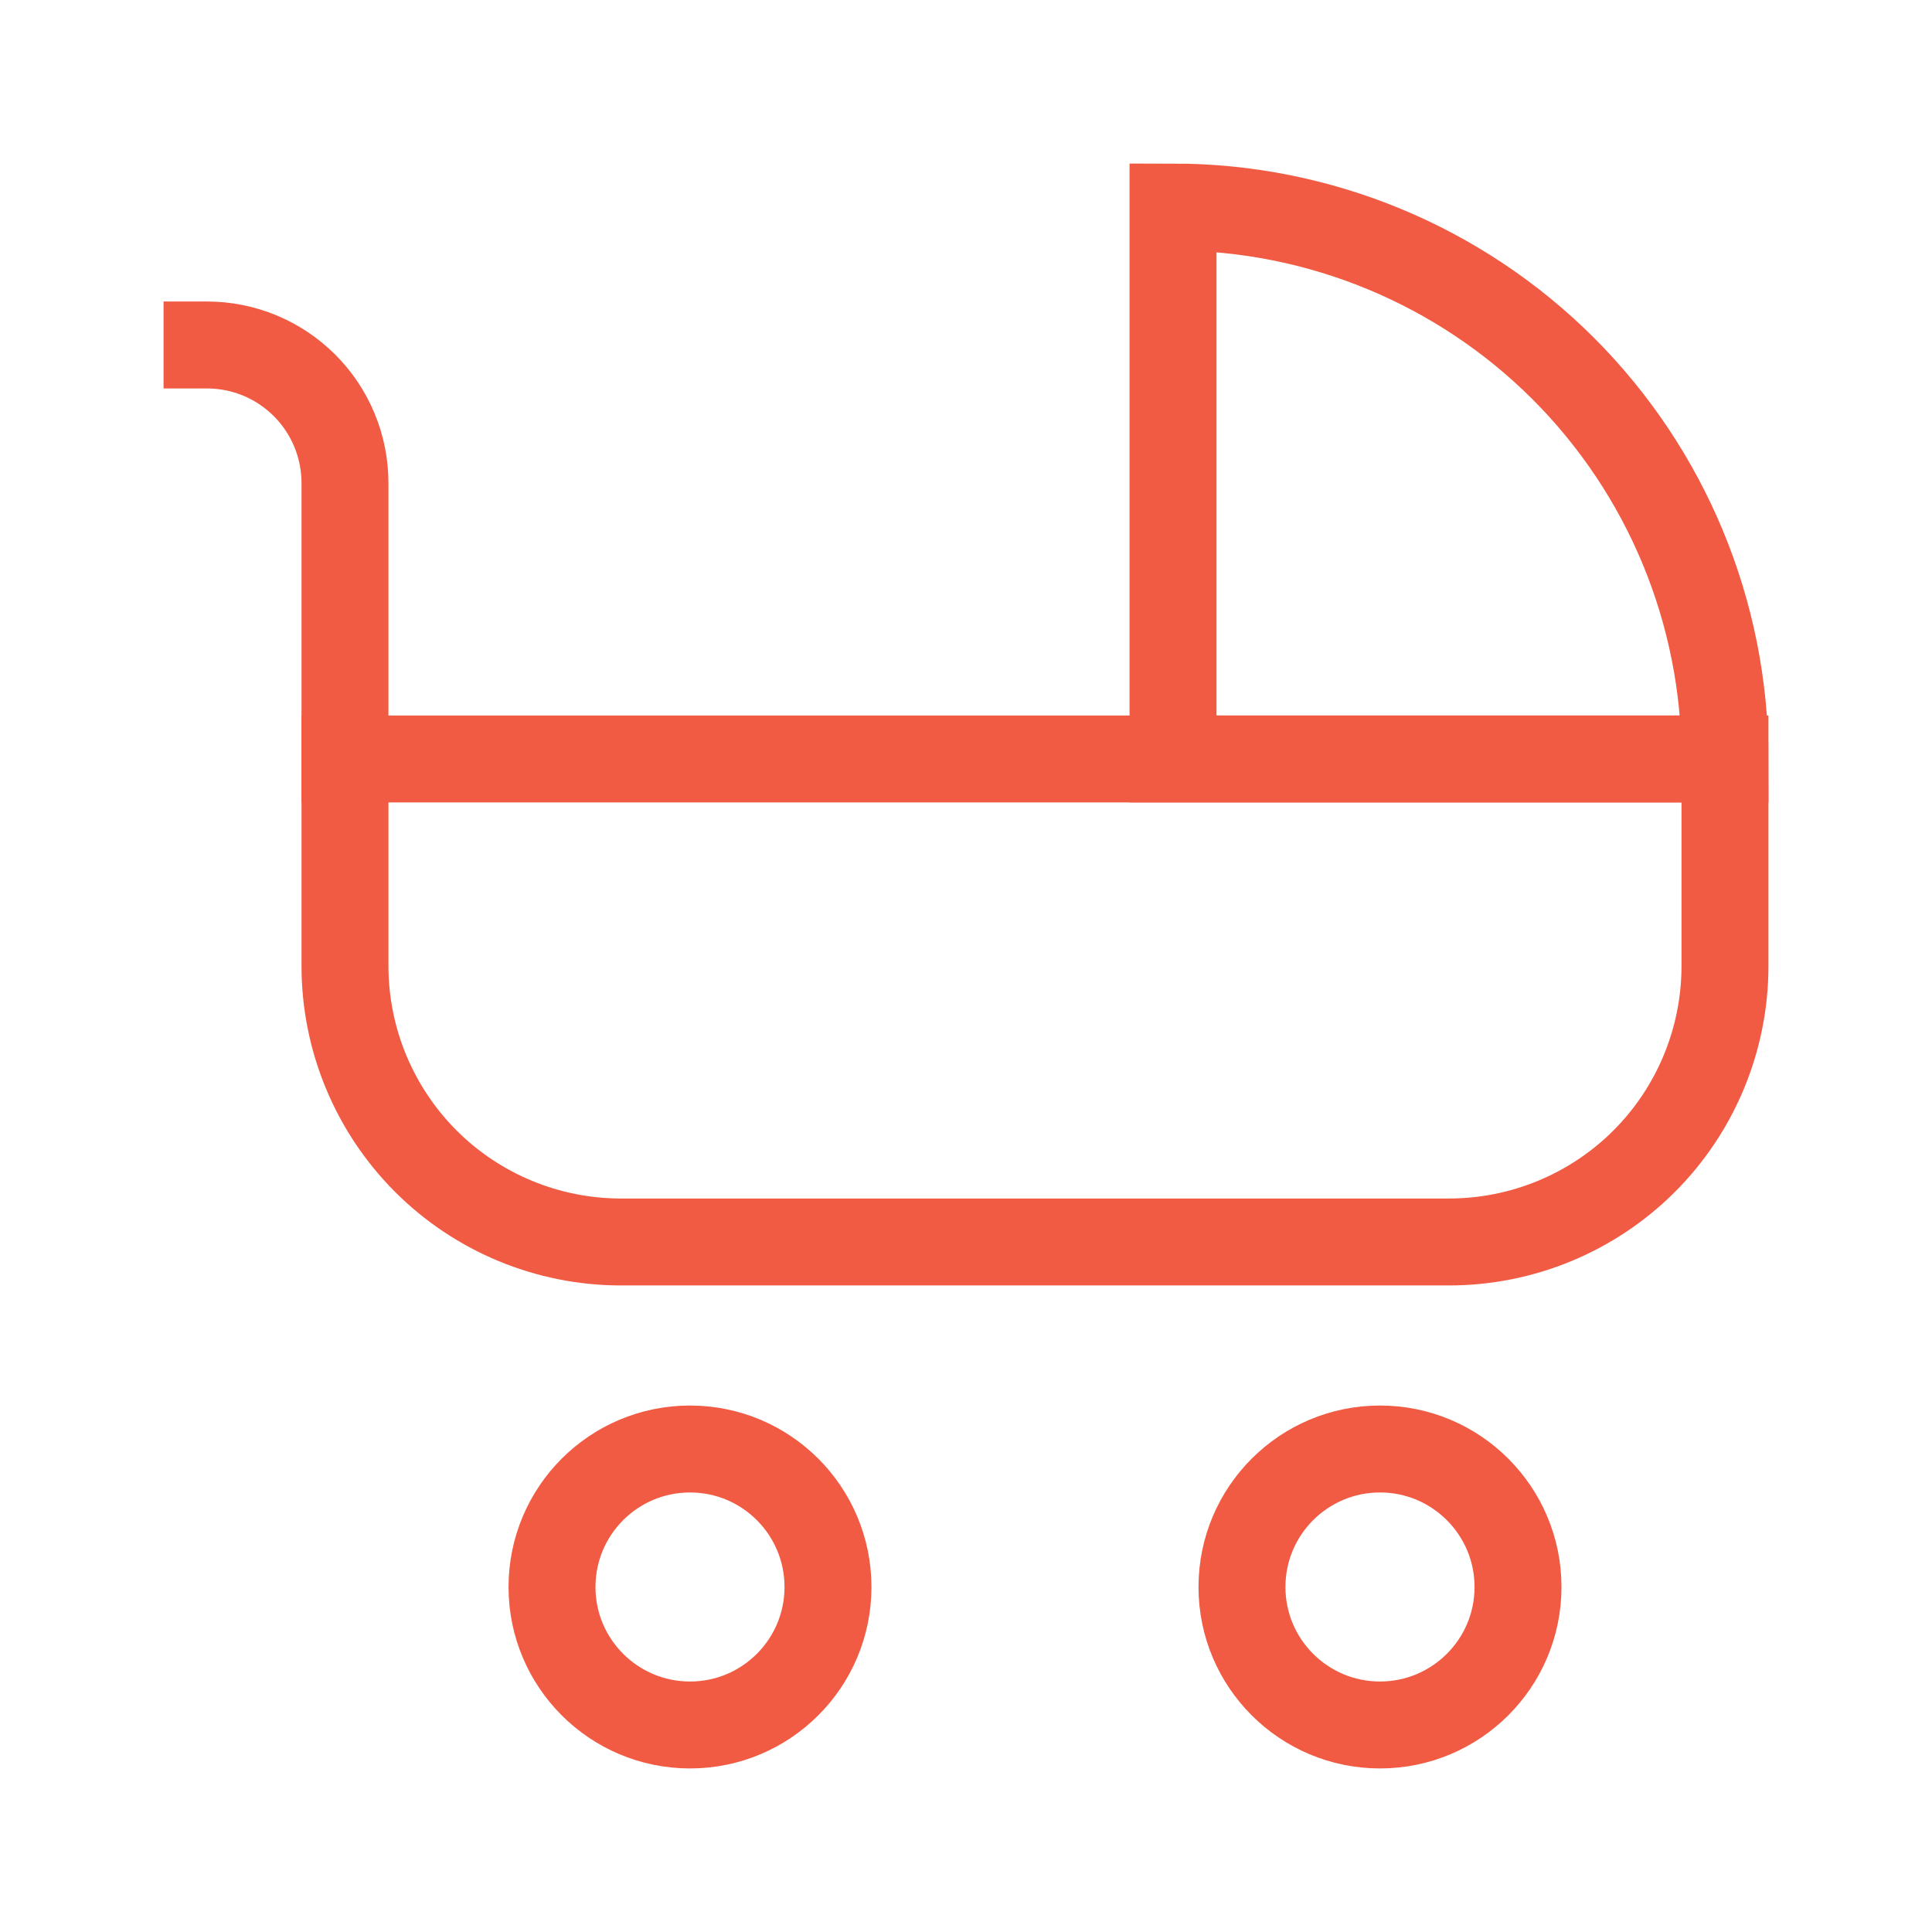 <svg width="32" height="32" viewBox="0 0 32 32" fill="none" xmlns="http://www.w3.org/2000/svg">
<g id="icon/baby">
<path id="Vector" d="M11.429 28.571C12.691 28.571 13.714 27.548 13.714 26.286C13.714 25.023 12.691 24 11.429 24C10.166 24 9.143 25.023 9.143 26.286C9.143 27.548 10.166 28.571 11.429 28.571Z" stroke="#F15B43" stroke-width="1.44" stroke-miterlimit="10"/>
<path id="Vector_2" d="M22.857 28.571C24.119 28.571 25.143 27.548 25.143 26.286C25.143 25.023 24.119 24 22.857 24C21.595 24 20.571 25.023 20.571 26.286C20.571 27.548 21.595 28.571 22.857 28.571Z" stroke="#F15B43" stroke-width="1.44" stroke-miterlimit="10"/>
<path id="Vector_3" d="M19.429 3.429C21.853 3.429 24.179 4.392 25.894 6.106C27.608 7.821 28.571 10.147 28.571 12.571H19.429V3.429Z" stroke="#F15B43" stroke-width="1.44" stroke-miterlimit="10"/>
<path id="Vector_4" d="M5.714 12.571H28.571V16C28.571 17.212 28.09 18.375 27.233 19.233C26.375 20.09 25.212 20.571 24 20.571H10.286C9.073 20.571 7.911 20.09 7.053 19.233C6.196 18.375 5.714 17.212 5.714 16V12.571Z" stroke="#F15B43" stroke-width="1.44" stroke-miterlimit="10"/>
<path id="Vector_5" d="M3.429 5.714C4.035 5.714 4.616 5.955 5.045 6.384C5.473 6.812 5.714 7.394 5.714 8V12.571" stroke="#F15B43" stroke-width="1.44" stroke-miterlimit="10" stroke-linecap="square"/>
</g>
</svg>
